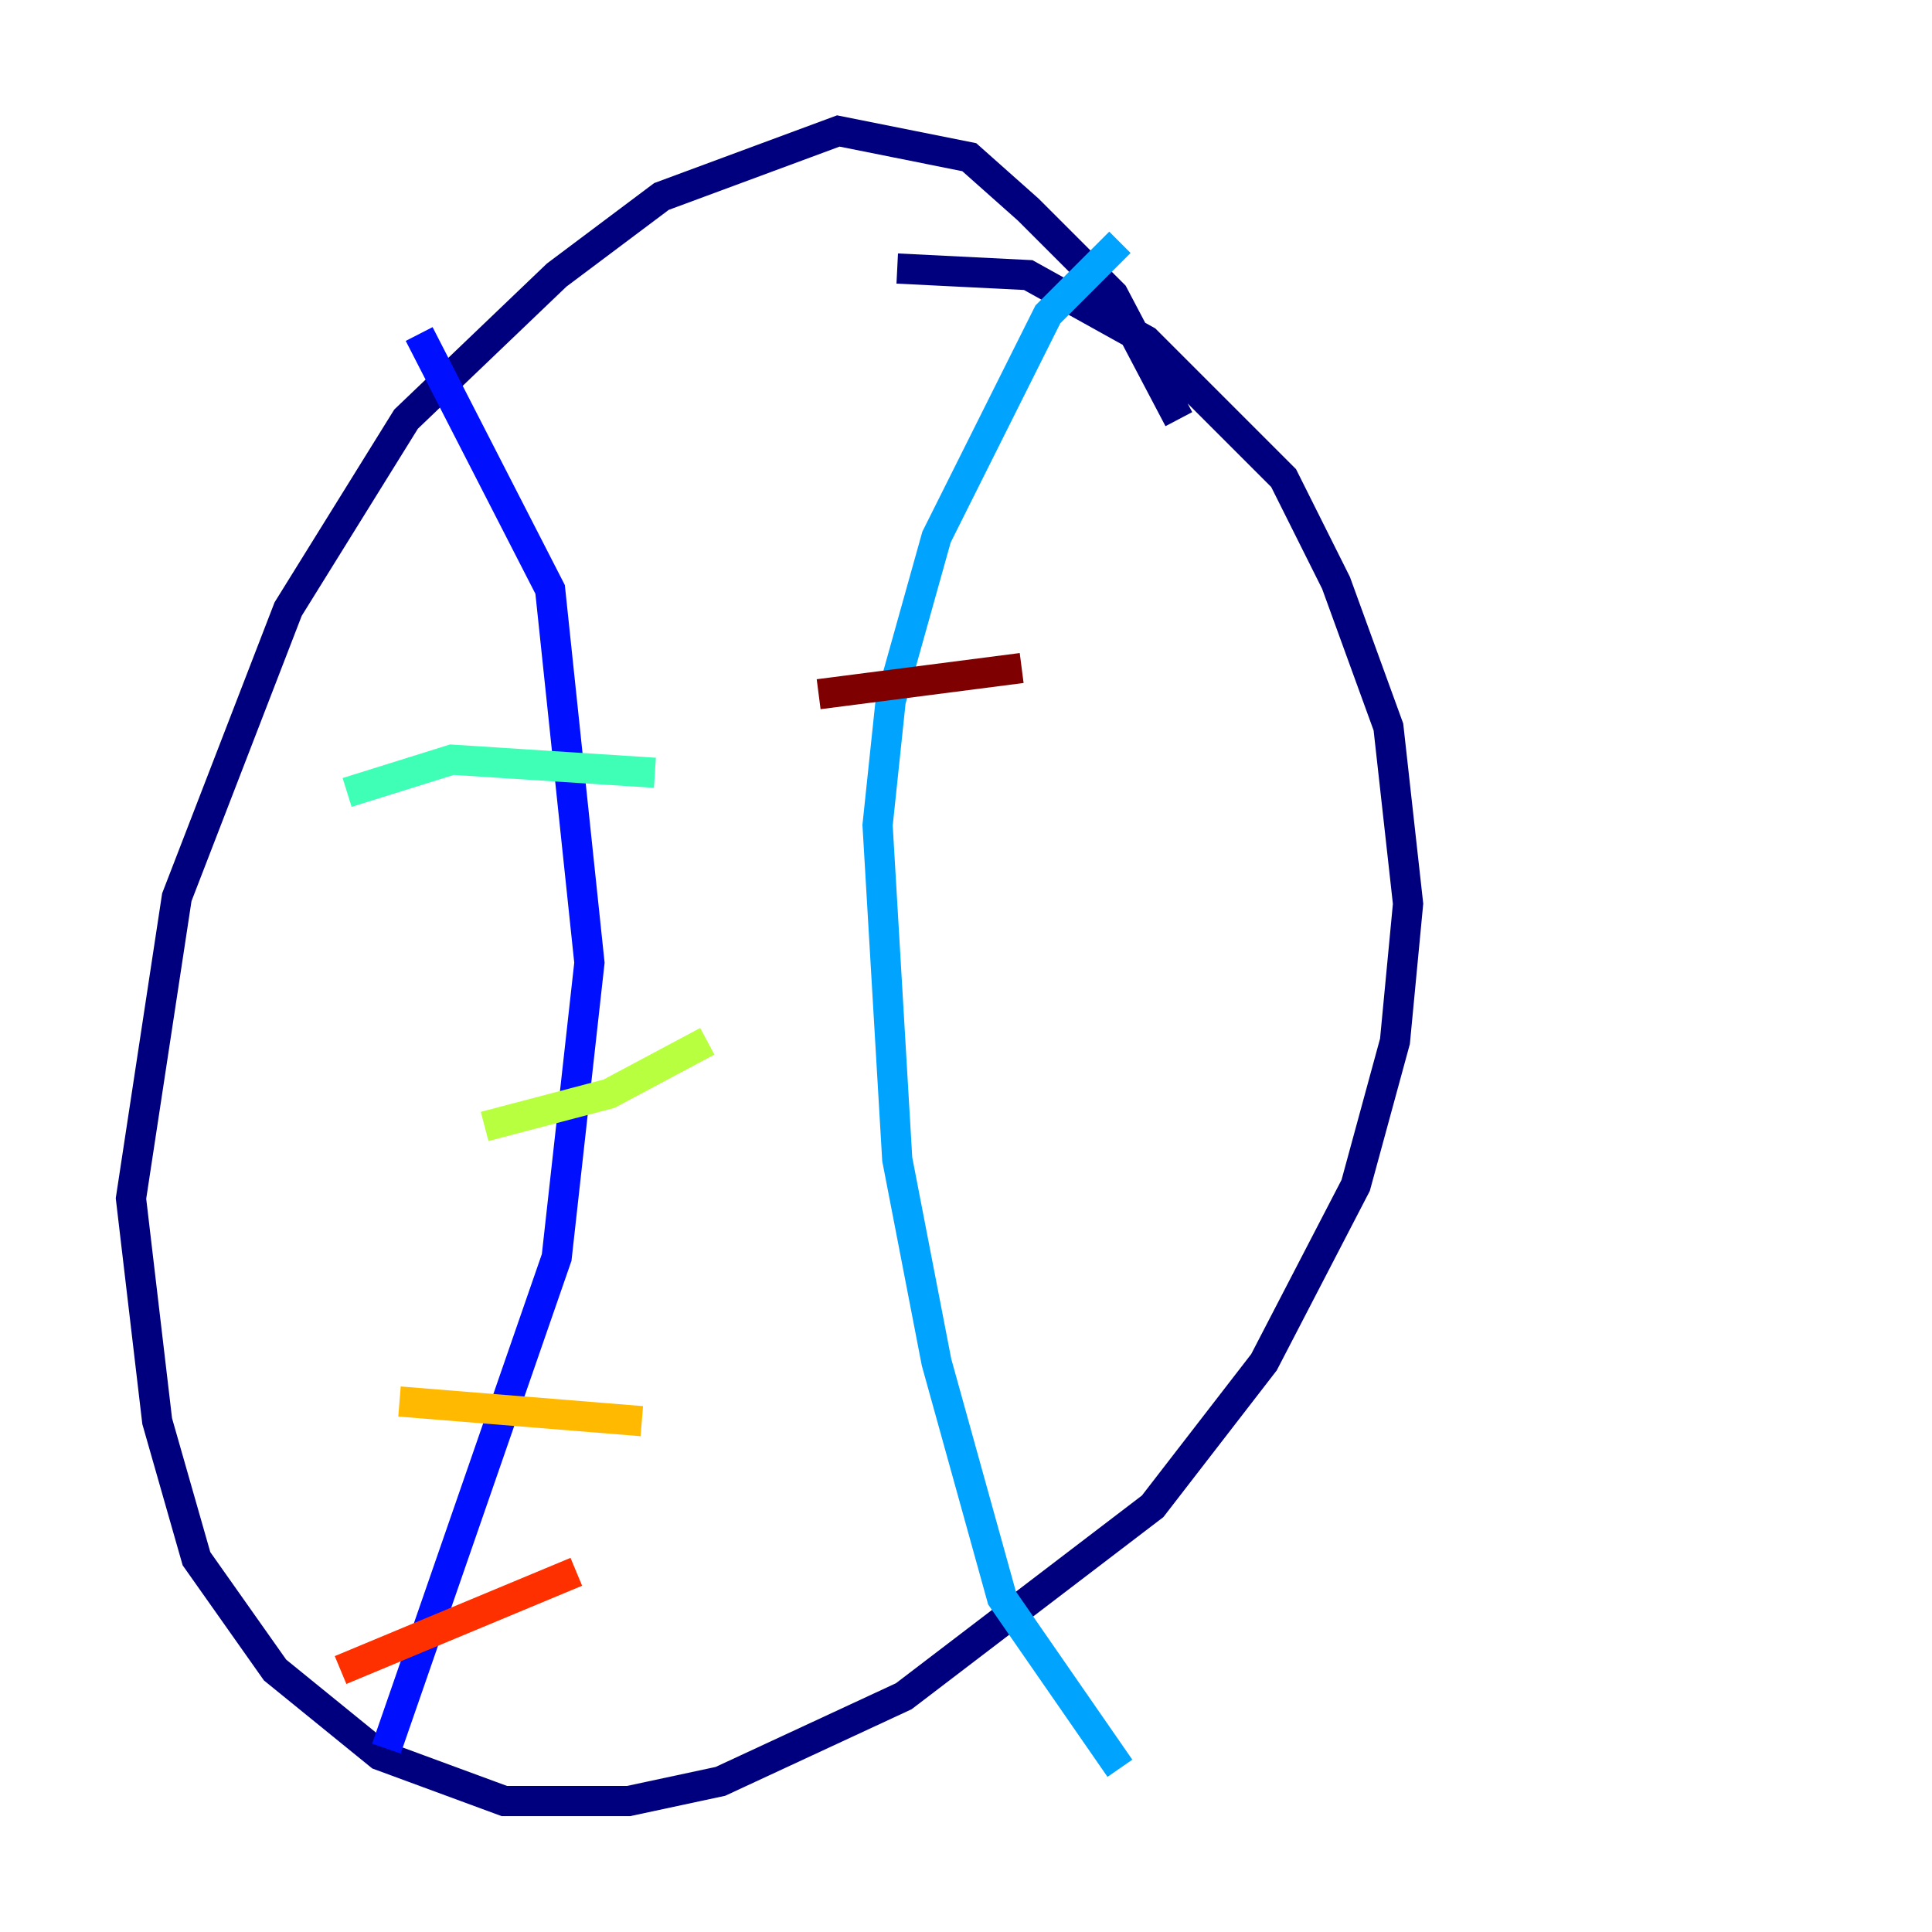<?xml version="1.0" encoding="utf-8" ?>
<svg baseProfile="tiny" height="128" version="1.2" viewBox="0,0,128,128" width="128" xmlns="http://www.w3.org/2000/svg" xmlns:ev="http://www.w3.org/2001/xml-events" xmlns:xlink="http://www.w3.org/1999/xlink"><defs /><polyline fill="none" points="78.102,27.77 73.763,19.525 68.122,13.885 64.217,10.414 55.539,8.678 43.824,13.017 36.881,18.224 26.902,27.77 19.091,40.352 11.715,59.444 8.678,79.403 10.414,94.156 13.017,103.268 18.224,110.644 25.166,116.285 33.41,119.322 41.654,119.322 47.729,118.02 59.878,112.38 76.366,99.797 83.742,90.251 89.817,78.536 92.42,68.99 93.288,59.878 91.986,48.163 88.515,38.617 85.044,31.675 75.932,22.563 68.122,18.224 59.444,17.79" stroke="#00007f" stroke-width="2" /><polyline fill="none" points="27.77,22.129 36.447,39.051 39.051,63.783 36.881,83.308 25.6,115.851" stroke="#0010ff" stroke-width="2" /><polyline fill="none" points="74.197,16.054 69.424,20.827 62.047,35.58 59.01,46.427 58.142,54.671 59.444,76.8 62.047,90.251 66.386,105.871 74.197,117.153" stroke="#00a4ff" stroke-width="2" /><polyline fill="none" points="22.997,52.502 29.939,50.332 43.39,51.2" stroke="#3fffb7" stroke-width="2" /><polyline fill="none" points="32.108,74.63 40.352,72.461 46.861,68.99" stroke="#b7ff3f" stroke-width="2" /><polyline fill="none" points="26.468,92.854 42.522,94.156" stroke="#ffb900" stroke-width="2" /><polyline fill="none" points="22.563,110.644 38.183,104.136" stroke="#ff3000" stroke-width="2" /><polyline fill="none" points="54.237,45.993 67.688,44.258" stroke="#7f0000" stroke-width="2" /></svg>